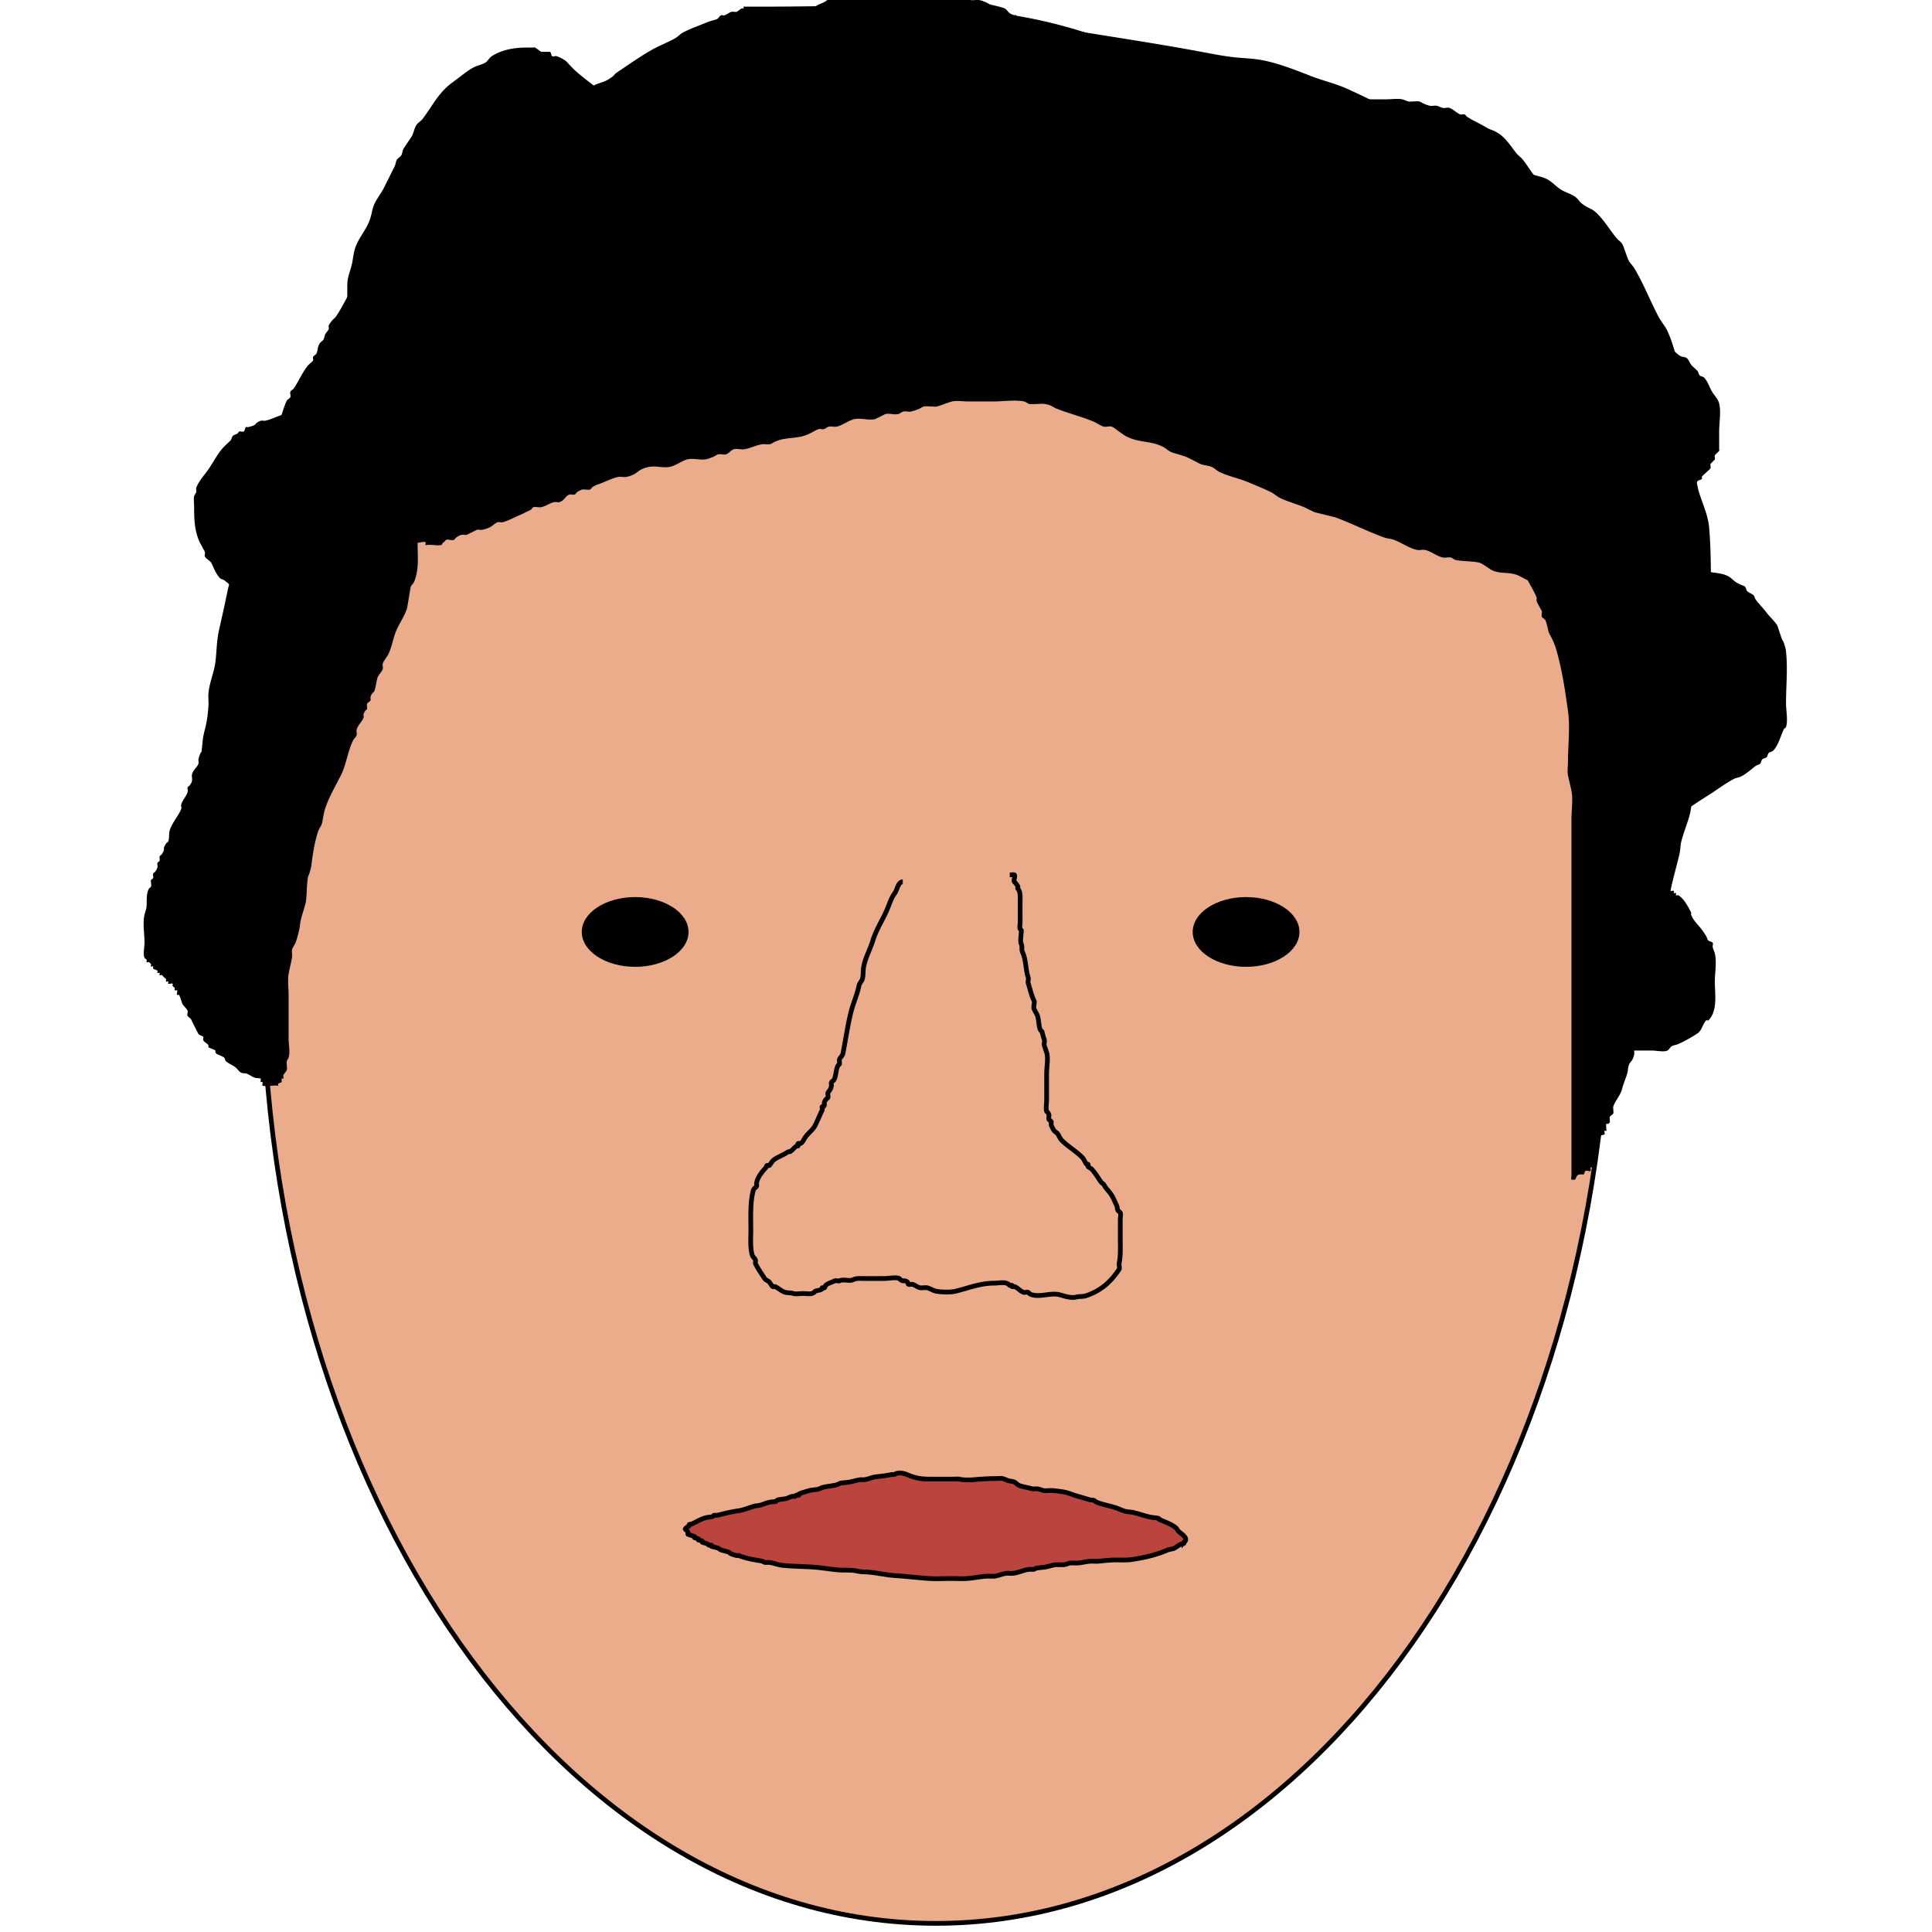 <svg width="2048" height="2048" xmlns="http://www.w3.org/2000/svg">
  <defs/>
  <g clip-path="url(#clip_1)">
    <path d="M278.35 1025.448c0-559.693 319.532-1013.41 713.696-1013.41 394.163 0 713.693 453.717 713.693 1013.41 0 559.68-319.53 1013.4-713.693 1013.4-394.164 0-713.697-453.72-713.697-1013.4z" fill="#EAAC8B" stroke="#000" stroke-width="5"/>
    <path d="M616.711 987.91c0-20.42 25.332-36.973 56.58-36.973 31.25 0 56.581 16.553 56.581 36.973 0 20.42-25.332 36.973-56.58 36.973-31.249 0-56.58-16.553-56.58-36.973zM1264.304 987.91c0-20.42 25.332-36.973 56.58-36.973 31.25 0 56.582 16.553 56.582 36.973 0 20.42-25.333 36.973-56.581 36.973-31.249 0-56.58-16.553-56.58-36.973z"/>
    <path d="M956.952 934.744c-5.001 0-5.802 8.566-8.54 12.225-3.965 5.297-5.716 11.97-8.541 18.338-4.798 10.818-11.112 20.296-14.64 31.786-2.795 9.1-8.197 18.72-9.76 28.118-.634 3.808-.28 8.451-1.22 12.225-.64 2.564-3.144 4.747-3.661 7.335-1.888 9.46-6.181 18.665-8.54 28.118-3.584 14.365-5.638 29.473-8.54 44.011-.464 2.326-3.01 4.157-3.66 6.113-.258.773 0 1.63 0 2.445s.257 1.672 0 2.445c-.182.547-.901.743-1.22 1.222a10.365 10.365 0 00-1.22 2.446c-1.104 3.317-1.284 7.525-2.44 11.002-.288.865-.675 1.716-1.22 2.445-.69.922-2.013 1.375-2.44 2.445-.454 1.135.2 2.462 0 3.668-.212 1.271-.646 2.515-1.22 3.667-.656 1.315-1.896 2.304-2.44 3.668-.303.757 0 1.63 0 2.445s.363 1.716 0 2.445c-.515 1.031-1.75 1.523-2.44 2.445-.547.73-.933 1.581-1.221 2.445-.706 2.122.986 2.68-1.22 4.89-.288.29-1.038-.364-1.22 0-.488.978.488 2.69 0 3.668-2.613 5.237-4.702 10.645-7.32 15.893-2.705 5.421-7.463 8.16-10.98 13.448-1.052 1.58-2.756 5.402-4.88 6.112-.772.258-1.866-.576-2.44 0-.576.577.363 1.716 0 2.445-.183.365-.857-.182-1.22 0-2.639 1.322-4.684 4.791-7.321 6.113-.364.182-.834-.129-1.22 0-.863.288-1.684.717-2.44 1.222-4.374 2.922-11.003 4.913-14.64 8.558-.91.911-3.024 4.571-3.66 4.89-.728.365-1.764-.452-2.441 0-.757.506-.577 1.801-1.22 2.445-3.7 3.707-8.53 9.728-9.76 15.893-.24 1.2.453 2.533 0 3.668-.428 1.07-1.75 1.523-2.44 2.445-.546.73-1 1.561-1.22 2.445-3.281 13.15-2.44 27.371-2.44 41.566 0 8.518-.795 17.596 1.22 25.673.887 3.557 2.791 3.502 3.66 6.112.257.774 0 1.63 0 2.445 0 .408-.182.858 0 1.223 2.835 5.682 6.184 10.518 9.76 15.893 1.298 1.951 3.386 2.17 4.88 3.667.65.652 2.593 4.178 3.66 4.89.677.453 1.685-.302 2.44 0 3.715 1.49 6.954 5.104 10.98 6.113 3.108.78 5.397.173 8.54 1.223 2.553.852 7.17 0 9.761 0 2.705 0 7.04.681 9.76 0 .883-.22 1.684-.717 2.44-1.223.48-.32.706-.965 1.22-1.222 1.78-.892 5.822-.943 7.32-2.445.288-.289-.363-1.04 0-1.223.728-.364 1.764.452 2.441 0 .757-.505.577-1.8 1.22-2.445 2.308-2.313 6.872-3.443 9.76-4.89 1.302-.652 3.58.652 4.88 0 4.223-2.116 10.555.824 14.64-1.223 3.58-1.793 7.889-1.222 12.202-1.222h20.74c4.01 0 12.498-1.685 15.86 0 .515.258.742.903 1.22 1.222.758.506 1.559 1.002 2.44 1.223.79.198 1.652-.198 2.44 0 .883.221 1.798.578 2.44 1.222.644.645.408 2.038 1.22 2.445 1.092.547 2.458-.2 3.66 0 3.196.534 5.533 3.065 8.542 3.668 1.196.24 2.44 0 3.66 0 1.22 0 2.464-.24 3.66 0 3.23.647 6.413 2.997 9.76 3.668 5.262 1.054 15.603 1.287 20.74 0 14.24-3.567 26.129-8.558 41.482-8.558 3.493 0 8.936-1.09 12.2 0 .863.288 1.684.717 2.44 1.222.479.32.706.965 1.22 1.223.365.182.814 0 1.22 0 .408 0 .933-.288 1.22 0 .288.288-.363 1.04 0 1.222.728.365 1.652-.197 2.44 0 .883.221 1.684.718 2.44 1.223 2.079 1.388 5.017 4.121 7.32 4.89 1.173.391 3.71-.587 4.88 0 .516.258.743.903 1.222 1.223.756.505 1.577.934 2.44 1.222 8.805 2.941 20.245-2.263 29.28 0 5.763 1.444 11.89 4.051 18.3 2.445 2.923-.732 6.989-.296 9.762-1.222 15.695-5.243 26.08-14.14 35.38-28.118.805-1.209-.285-4.682 0-6.113 1.825-9.14 1.22-18.693 1.22-28.118v-18.338c0-1.932.797-5.74 0-7.335-.205-.412-1.93-1.934-2.44-2.445-.708-.71-.707-3.863-1.22-4.89-1.963-3.935-3.375-8.13-6.1-12.226-2.454-3.689-5.452-6.037-7.32-9.78-.72-1.444-2.763-2.319-3.66-3.667-2.804-4.215-6.462-10.144-9.76-13.448-.594-.595-3.508-2.14-3.66-2.445-.364-.729.363-1.716 0-2.445-.182-.365-.857.182-1.22 0a2.795 2.795 0 01-1.22-1.223c-.754-1.51-2.546-4.995-3.661-6.112-6.706-6.72-15.22-11.584-21.96-18.338-1.037-1.039-1.686-2.408-2.44-3.668-.468-.78-.716-1.687-1.22-2.445-1.222-1.837-3.904-2.932-4.881-4.89-.585-1.173-2.036-3.676-2.44-4.89-.257-.773 0-1.63 0-2.445 0-.408.182-.858 0-1.223-.257-.515-.813-.815-1.22-1.222-.406-.408-.963-.707-1.22-1.223-.533-1.069.258-3.858 0-4.89-.22-.884-.715-1.687-1.22-2.445-.32-.48-1.038-.676-1.22-1.223-1.016-3.054 0-8.984 0-12.225v-28.118c0-6.287 1.947-16.153 0-22.005l-2.44-7.335c-.61-1.834.61-4.279 0-6.113-1.007-3.028-1.606-5.216-2.44-8.558-.14-.559-.901-.743-1.22-1.222-.504-.759-1-1.56-1.22-2.445-1.081-4.33-1.032-9.214-2.44-13.448-.74-2.22-2.911-5.082-3.66-7.335-.828-2.489 1.159-6.236 0-8.558-2.834-5.68-4.091-12.298-6.101-18.338-.61-1.834.61-4.279 0-6.113-2.983-8.967-2.147-18.974-6.1-26.895-1.227-2.46.076-5.96-1.22-8.557-1.524-3.056 0-10 0-13.448 0-.408.182-.858 0-1.223-.257-.515-.963-.707-1.22-1.222-.774-1.552 0-5.705 0-7.335V956.75c0-5.928.49-11.735-2.44-14.67-.287-.289 0-.816 0-1.223 0-.408.182-.858 0-1.223-.913-1.83-2.932-4.16-3.66-4.89-1.22-1.222 1.22-6.112 0-7.335-.475-.476-4.136 0-4.88 0" fill="none" stroke="#000" stroke-width="5"/>
    <path d="M259.768 1137.766c-5.66 0-5.805-2.11-9.238-5.55-2.835-2.83-8.173-4.47-11.086-7.39-.974-.97-.874-2.72-1.848-3.69-1.242-1.25-5.495-2.75-7.39-3.7a4.238 4.238 0 01-1.848-1.85c-.275-.55.436-1.41 0-1.84-1.822-1.83-6.044-2.35-7.39-3.7-.436-.43.275-1.3 0-1.85-1.109-2.21-4.435-3.32-5.543-5.54-.276-.55 0-1.23 0-1.85 0-.61.435-1.41 0-1.84-1.21-1.21-4.27-1.15-5.543-3.7-2.398-4.8-4.993-9.99-7.39-14.78-.39-.78-1.232-1.23-1.848-1.85-.616-.61-1.458-1.07-1.848-1.85-.739-1.47.74-4.06 0-5.54-1.378-2.75-4.134-4.57-5.543-7.39-1.101-2.2-2.03-7.57-3.695-9.24-.436-.43-1.412.44-1.848 0-.435-.43 0-1.23 0-1.85 0-1.23.39-2.52 0-3.69-.275-.83-1.231-1.23-1.847-1.85-.616-.61-1.458-1.07-1.848-1.85-.275-.55 0-1.23 0-1.84 0-.62.275-1.3 0-1.85-1.601-3.2-2.099-7.89-3.695-11.09-.39-.78-1.365-1.12-1.848-1.84-.764-1.15-1.412-2.39-1.848-3.7-.712-2.14.993-5.4 0-7.39-.389-.78-1.458-1.07-1.847-1.85-1.232-2.46 1.232-6.77 0-9.24-5.527-11.05-3.695-24.374-3.695-36.949 0-16.796 5.512-29.5 12.933-44.343.871-1.742 1.375-3.653 1.848-5.543.761-3.046.745-6.298 1.847-9.238.78-2.079 2.82-3.502 3.696-5.543 1-2.334 1.567-4.867 1.847-7.39.34-3.06-.668-6.233 0-9.239.598-2.688 2.904-4.752 3.695-7.39 1.077-3.588.94-7.45 1.848-11.086.945-3.779 2.75-7.307 3.695-11.086 3.02-12.076 2.751-24.853 5.543-36.952.876-3.796 2.82-7.29 3.695-11.086 1.692-7.328 2.578-22.854 3.696-29.562.933-5.6 2.762-11.028 3.695-16.629.917-5.5 1.5-11.062 1.848-16.629.269-4.302-.358-8.637 0-12.933.937-11.254 6.011-22.226 7.39-33.257 1.393-11.142 1.23-22.16 3.695-33.258 3.152-14.18 6.39-28.254 9.239-42.495.498-2.49 1.231-4.927 1.847-7.39.616-2.464 1.567-4.868 1.848-7.39.34-3.062-.34-6.179 0-9.239.933-8.399 6.022-15.807 7.39-24.02.002-.009-.001-11.076 0-11.085.946-5.677 4.73-10.935 5.543-16.629.349-2.439-.305-4.946 0-7.39.315-2.52.956-5.014 1.848-7.39.967-2.58 2.728-4.813 3.695-7.392 4.49-11.975 9.896-24.799 12.934-36.952.692-2.766 4.549-7.25 5.543-9.238 2.56-5.122 3.414-11.307 5.543-16.629 3.48-8.7 7.39-17.246 11.086-25.867.767-1.79 1.163-3.719 1.847-5.543 1.165-3.105 2.05-6.358 3.696-9.238.864-1.513 3.048-2.078 3.695-3.695.686-1.716-.686-3.828 0-5.543.647-1.618 2.729-2.246 3.695-3.695 5.142-7.714 8.956-16.738 14.78-24.02 1.633-2.04 4.2-3.302 5.544-5.543.634-1.056-.551-2.593 0-3.695.779-1.558 2.916-2.137 3.695-3.695 1.136-2.27 1.045-4.982 1.848-7.39.435-1.307 1.02-2.594 1.847-3.696 1.046-1.393 2.8-2.2 3.696-3.695 1.002-1.67.976-3.8 1.847-5.543.994-1.986 2.87-3.48 3.696-5.543.457-1.144-.458-2.552 0-3.695.824-2.062 2.308-3.809 3.695-5.543 1.088-1.36 2.683-2.278 3.695-3.695 4.988-6.983 8.704-14.769 12.934-22.172 1.1-1.928 2.308-3.809 3.695-5.543 1.088-1.36 2.916-2.137 3.695-3.695.55-1.102-.457-2.552 0-3.695 1.325-3.31 4.646-5.652 5.543-9.238.299-1.196-.242-2.488 0-3.696.382-1.91.846-3.873 1.848-5.543.896-1.493 3.048-2.078 3.695-3.695.686-1.715-.362-3.73 0-5.543 1.546-7.732 8.446-16.188 12.933-22.17.827-1.103 1.139-2.516 1.848-3.697 1.142-1.904 2.308-3.809 3.695-5.543 5.382-6.727 12.81-12 18.477-18.476 2.027-2.317 3.365-5.213 5.542-7.39 2.178-2.178 4.96-3.653 7.39-5.543 3.114-2.422 6.27-4.794 9.239-7.39 1.967-1.722 3.369-4.094 5.543-5.544 1.62-1.08 3.852-.88 5.543-1.847 6.074-3.47 14.62-8.859 20.324-12.934 2.126-1.519 3.417-4.024 5.543-5.543 2.24-1.6 5.187-2.042 7.39-3.695 2.787-2.09 4.64-5.252 7.39-7.39 2.836-2.205 6.16-3.696 9.239-5.543 3.079-1.848 6.085-3.824 9.238-5.543 12.252-6.683 24.483-14.089 36.953-20.324 5.425-2.713 11.07-4.959 16.628-7.39 4.298-1.88 8.816-3.298 12.934-5.544 2.703-1.474 4.828-3.834 7.39-5.543 9.996-6.663 21.706-11.544 31.41-18.476 2.126-1.518 3.503-3.91 5.543-5.543 4.678-3.742 11.475-4.298 16.629-7.39 1.904-1.143 3.809-2.308 5.543-3.695 1.36-1.089 2.245-2.73 3.695-3.696 12.02-8.014 24.17-16.715 36.952-24.019 8.333-4.761 17.68-8.255 25.867-12.933 2.674-1.528 4.699-4.048 7.39-5.543 7.837-4.353 17.58-7.534 25.868-11.086 1.79-.767 3.695-1.232 5.543-1.848 1.847-.615 3.873-.845 5.542-1.847 1.494-.897 2.138-2.916 3.696-3.696 1.1-.55 2.5.3 3.695 0 1.336-.333 2.464-1.231 3.695-1.847 1.232-.616 2.36-1.514 3.696-1.848 1.195-.299 2.463 0 3.695 0 .616 0 1.297.276 1.847 0 2.153-1.076 3.39-2.619 5.543-3.695.55-.275 1.413.435 1.848 0 .436-.436-.435-1.412 0-1.848h29.562c35.63 0 71.572-1.294 107.163 0 17.224.627 113.332 7.575 125.639 9.238 22.983 3.106 45.495 9.069 68.362 12.934 51.773 8.75 103.564 16.186 155.204 25.867 9.8 1.837 22.87 4.389 33.25 5.543 11.3 1.255 21.76 1.231 33.26 3.695 17.28 3.701 33.51 10.33 49.89 16.629 12.19 4.687 24.99 7.616 36.95 12.933 17.31 7.691 34.31 16.684 51.73 24.02 20.62 8.677 42.35 15.06 62.82 24.018 4.55 1.991 8.5 5.17 12.94 7.391 4.19 2.097 8.8 3.32 12.93 5.543 3.91 2.105 7.35 4.99 11.09 7.39 4.88 3.142 9.58 6.64 14.78 9.238 4.7 2.354 9.96 3.434 14.78 5.543 5.05 2.208 9.69 5.293 14.78 7.391 5.4 2.224 11.46 2.81 16.63 5.543 5.44 2.881 9.56 7.821 14.78 11.085 4.67 2.92 10.2 4.335 14.78 7.391 2.9 1.933 4.64 5.252 7.39 7.391 7.92 6.157 9.76 4.22 16.63 11.085 7.66 7.658 13.38 17.537 20.32 25.867 1.68 2.008 4.16 3.327 5.55 5.543 1.75 2.813 2.46 6.16 3.69 9.238 1.23 3.08 2.09 6.34 3.7 9.238 1.49 2.692 3.96 4.75 5.54 7.391 9.94 16.574 16.86 34.718 25.87 51.734 2.72 5.135 6.76 9.524 9.23 14.781 5.78 12.278 10.07 29.13 12.94 42.495 2.85 13.3 3.48 27.222 5.54 40.648 1.42 9.24 4.39 18.49 5.54 27.715 1.05 8.33-1.88 17.714 0 25.866 1.32 5.693 3.98 11 5.55 16.63 1.52 5.47 2.09 11.18 3.69 16.628 3.78 12.85 9.95 25.18 11.09 38.8 2.09 25.14 1.85 50.392 1.85 75.753 0 35.38.01 70.083-3.7 105.315-.65 6.156-.83 12.371-1.85 18.476-.83 5.01-3.02 9.747-3.69 14.781-.57 4.274.57 8.66 0 12.934-.67 5.034-2.7 9.801-3.7 14.781-.85 4.27-1.54 8.59-1.85 12.933-.3 4.3.61 8.666 0 12.934-.63 4.438-2.68 8.564-3.69 12.933-.84 3.65-1.23 7.39-1.85 11.086-.61 3.695-.94 7.451-1.85 11.086-2.49 9.963-6.76 19.683-9.23 29.562-1.06 4.225-.87 8.69-1.85 12.933-3.62 15.68-8.8 32.045-11.09 48.04-.35 2.437.27 4.941 0 7.39-.34 3.12-1.08 6.191-1.85 9.237-2.14 8.57-6.13 17.09-7.39 25.867-2.98 20.882-7.61 41.962-11.08 62.822l-3.7 11.08c-3.14 11-4.7 22.68-9.24 33.26-1.08 2.53-3.02 4.72-3.69 7.39-.6 2.39.35 4.95 0 7.39-.28 1.93-.98 3.8-1.85 5.54-.99 1.99-2.91 3.47-3.69 5.55-1.11 2.94-.99 6.22-1.85 9.24-1.62 5.65-4.15 11.06-5.54 16.62-1.69 6.75-7.17 12.26-9.24 18.48-.39 1.17 0 2.46 0 3.7 0 1.23.39 2.52 0 3.69-.28.83-1.23 1.23-1.85 1.85-.62.61-1.57 1.02-1.85 1.85-.39 1.17 0 2.46 0 3.69 0 .62.28 1.3 0 1.85a4.27 4.27 0 01-1.84 1.85c-.56.27-1.42-.44-1.85 0-.49.49 0 4.78 0 5.54 0 .62.43 1.41 0 1.85-.44.43-1.41-.44-1.85 0-.62.61.62 3.08 0 3.69-.62.62-4.93 1.23-5.54 1.85-.86.85.56 4.43 0 5.54-2.81 5.62-3.7 9.72-3.7 16.63 0 1.13.72 6.67 0 7.39-.92.93-2.77.93-3.69 1.85-.44.44.43 1.41 0 1.85-.44.43-1.42-.44-1.85 0-.62.61.62 3.08 0 3.69-.92.93-4.62-.92-5.54 0-.93.93-.93 2.77-1.85 3.7-.44.43-1.23 0-1.85 0h-1.85c-4.04 0-4.05 4.06-5.54 5.54-.44.44-1.23 0-1.85 0-.61 0-1.41.44-1.84 0-.49-.49 0-4.78 0-5.54v-18.48-77.6V936.37v-68.363c0-9.168 1.8-20.553 0-29.562-1.1-5.45-2.61-11.18-3.7-16.628-.88-4.378 0-10.217 0-14.78 0-17.252 2.44-36.51 0-53.583-3.21-22.49-6.34-44.534-12.93-66.514-.96-3.177-2.35-6.208-3.7-9.238-1.12-2.517-2.73-4.812-3.69-7.39-.81-2.149-2.21-10.452-3.7-12.935-.9-1.493-3.05-2.077-3.69-3.695-.69-1.715.36-3.73 0-5.543-.27-1.35-1.24-2.463-1.85-3.695-1.23-2.464-2.83-4.778-3.7-7.39-.39-1.169.46-2.552 0-3.696-4.07-10.17-10.97-19.099-14.78-29.562-3.37-9.276-5.22-18.682-9.24-27.714-1.12-2.517-2.46-4.927-3.69-7.39-1.23-2.464-2.94-4.743-3.7-7.39-.5-1.778.51-3.768 0-5.544-2.16-7.559-4.2-6.565-7.39-12.934-1.86-3.727-1.27-6.008-3.69-9.238-1.05-1.393-2.92-2.137-3.7-3.695-.55-1.102.3-2.5 0-3.695-1.49-5.97-6.11-15.12-9.24-20.324-3.33-5.56-8.21-10.877-11.08-16.629-1.33-2.66-2.19-6.217-3.7-9.238-.39-.779-1.36-1.123-1.85-1.848-.76-1.146-1.41-2.389-1.84-3.695-1.27-3.814-1.13-7.232-3.7-11.086-5-7.5-9.67-14.508-14.78-22.17-4.72-7.086-14.51-10.814-20.32-16.63-3.98-3.975-5.95-9.51-11.09-12.933-7.21-4.809-13.15-11.845-20.32-16.629-2.29-1.528-5.1-2.168-7.39-3.695-5.71-3.805-10.53-9.446-16.63-12.934-1.69-.966-3.87-.846-5.54-1.848-1.5-.896-2.31-2.65-3.7-3.695-8-6.002-17.62-11.132-25.87-16.628-5.2-3.466-14.15-8.62-20.32-11.086-1.81-.724-3.92-.768-5.54-1.848-.52-.342.43-1.412 0-1.848-.44-.435-1.27.195-1.85 0-3.79-1.264-5.36-4.572-9.24-5.542-1.19-.299-2.53.39-3.69 0-.83-.276-1.13-1.365-1.85-1.848-1.15-.764-2.36-1.514-3.7-1.848-1.19-.298-2.55.458-3.69 0-1.87-.745-6.55-5.005-9.24-5.543-1.81-.362-3.83.687-5.54 0-1.62-.646-2.21-2.798-3.7-3.695-3.66-2.197-9.2-3.675-12.93-5.543-2.62-1.308-6.56-.955-9.24-1.847-.83-.276-1.12-1.365-1.85-1.848-1.14-.764-2.39-1.412-3.69-1.848-2.41-.803-5.06-.847-7.39-1.847-2.05-.875-3.51-2.82-5.55-3.696-13.61-5.835-28.87-8.944-42.49-14.78-4.57-1.956-8.37-5.435-12.94-7.39-4.12-1.767-8.74-2.087-12.93-3.696-3.86-1.483-7.31-3.865-11.09-5.543-1.78-.79-3.65-1.376-5.54-1.848-3.04-.762-6.35-.61-9.24-1.848-1.6-.686-2.13-2.916-3.69-3.695-1.1-.55-2.5.3-3.7 0-4.56-1.14-12.95-4.634-16.63-7.39-1.39-1.045-2.07-3.049-3.69-3.696-1.72-.686-3.73.363-5.54 0-12.9-2.579-25.752-7.062-38.804-9.238-1.921-.32-3.735-1.124-5.543-1.847-1.28-.512-2.345-1.578-3.695-1.848-5.385-1.077-11.201-.943-16.63-1.848l-11.085-3.695c-6.668-1.334-13.594-2.574-20.324-3.695-5.807-.968-12.563 0-18.476 0h-40.648c-17.831 0-37.76-2.524-55.43 0-7.015 1.002-13.307 4.541-20.323 5.543-1.83.261-3.695 0-5.543 0-1.232 0-2.526-.39-3.695 0-.926.308-7.06 3.364-7.391 3.695-.435.436.436 1.412 0 1.848-.973.973-2.388 1.412-3.695 1.847-.584.195-1.335-.34-1.848 0-1.45.967-2.137 2.916-3.695 3.696-1.101.55-2.526-.39-3.695 0-.826.275-1.232 1.231-1.848 1.847-.616.616-1.068 1.458-1.847 1.848-1.742.871-3.633 1.466-5.543 1.847-1.208.242-2.5-.298-3.695 0-4.622 1.156-7.996 4.72-12.934 5.543-1.822.304-3.71-.229-5.543 0-3.116.39-6.191 1.086-9.238 1.848a36.52 36.52 0 00-5.543 1.848c-2.531 1.085-4.833 2.672-7.39 3.695a102.604 102.604 0 01-11.086 3.695c-3.03.826-6.26.855-9.238 1.848-7.154 2.384-9.526 6.081-16.63 9.238-2.32 1.031-5.055.847-7.39 1.848-2.04.874-3.436 2.993-5.542 3.695-1.753.584-3.721-.304-5.543 0-1.921.32-3.735 1.124-5.543 1.848-8.351 3.34-15.43 8.222-24.02 11.085-10.737 3.58-22.22 5.183-33.257 7.391-23.964 4.793-47.872 9.212-72.057 12.933-10.776 1.658-20.778 5.264-31.41 7.391-3.674.735-7.355 1.508-11.086 1.847-3.067.28-6.208-.55-9.238 0-11.668 2.122-23.398 6.897-35.105 9.238-7.31 1.462-14.845.627-22.172 1.848-5.253.876-4.93 1.972-9.238 3.695-4.597 1.84-10.57 2.011-14.781 3.696-2.062.824-3.615 2.593-5.543 3.695a72.54 72.54 0 01-7.39 3.695c-4.566 1.957-6.52 3.586-11.086 5.543-2.334 1-5.213.541-7.391 1.848-1.18.708-.873 2.721-1.847 3.695-2.666 2.666-6.718 4.03-9.238 7.39-1.333 1.777-2.125 3.973-3.696 5.543-.973.974-2.55 1.084-3.695 1.848-.725.483-1.325 1.151-1.848 1.848-2.862 3.816-5.94 9.634-9.238 12.933-1.57 1.57-4.097 2.01-5.543 3.695-2.337 2.727-3.936 6.027-5.542 9.24-1.484 2.965-1.706 6.583-3.696 9.237-1.847 2.463-5.213 3.365-7.39 5.543-6.975 6.974-13.99 18.74-18.477 27.714-8.38 16.761-7.39 35.4-7.39 53.581v68.363c0 13.317 1.69 28.08-3.695 40.648-.875 2.041-2.993 3.436-3.696 5.543l-3.695 22.171c-2.881 9.604-9.715 18.06-12.933 27.715-2.426 7.277-3.931 15.251-7.391 22.171-.622 1.244-5.082 6.934-5.543 9.238-.362 1.812.448 3.751 0 5.543-.656 2.624-4.544 6.244-5.543 9.238-1.408 4.225-1.738 10.868-3.695 14.782-.39.78-1.364 1.122-1.848 1.847-.763 1.146-1.513 2.36-1.847 3.695-.3 1.195.389 2.527 0 3.696-.276.826-1.232 1.231-1.848 1.847-.616.616-1.572 1.022-1.847 1.848-.39 1.168 0 2.463 0 3.695 0 .616.275 1.297 0 1.848-.39.78-1.365 1.123-1.848 1.847-.764 1.146-1.514 2.36-1.848 3.696-.298 1.195.458 2.551 0 3.695-1.701 4.253-6.441 8.19-7.39 12.933-.363 1.812.584 3.79 0 5.543-.702 2.107-2.702 3.557-3.696 5.543-5.757 11.514-7.166 25.418-12.933 36.953-5.79 11.58-12.475 22.644-16.63 35.105-.802 2.41-1.295 4.911-1.846 7.39-.682 3.066-.855 6.26-1.848 9.238-.871 2.613-2.824 4.778-3.695 7.391-3.975 11.923-5.856 24.675-7.391 36.953-.315 2.52-1.15 4.95-1.847 7.39-.535 1.873-1.572 3.615-1.848 5.543-1.133 7.93-.962 16.05-1.848 24.02-.28 2.523-1.18 4.94-1.847 7.39-1.18 4.325-2.687 8.564-3.695 12.933-.843 3.65-1.006 7.436-1.848 11.086-1.008 4.37-2.163 8.72-3.695 12.933-.942 2.59-3.028 4.72-3.696 7.387-.597 2.39.306 4.95 0 7.39-.786 6.3-2.668 12.32-3.695 18.48-1.157 6.94 0 15.09 0 22.17v46.19c0 5.74 1.8 14.93 0 20.33-.435 1.3-1.577 2.34-1.847 3.69-.363 1.81 0 3.7 0 5.55 0 1.23.389 2.52 0 3.69-.638 1.91-2.78 3.71-3.696 5.54-.275.55 0 1.24 0 1.85 0 .62.436 1.41 0 1.85-.435.43-1.412-.44-1.847 0-.018.02.017 3.68 0 3.69-.924.93-2.772.93-3.696 1.85-.435.44.436 1.41 0 1.85-.435.43-1.231 0-1.847 0h-1.848c-2.052 0-11.627 1.31-12.933 0-.436-.44 0-1.23 0-1.85 0-.61.435-1.41 0-1.85-.436-.43-1.412.44-1.848 0-.435-.43 0-1.23 0-1.84 0-.62.08-1.24 0-1.85-.014-.11-5.562-.64-6.16-.83-4.087-1.33-7.219-4.73-10.99-4.73"/>
    <path d="M1717.2 1113.643h34.3c4.15 0 12.39 1.8 16 0 1.93-.97 2.73-3.47 4.58-4.58 2.06-1.24 4.64-1.33 6.86-2.28 6.44-2.76 14.61-7.46 20.58-11.43 4.61-3.08 5.42-10 9.14-13.72.54-.54 1.75.54 2.29 0 10.1-10.11 6.86-27.57 6.86-41.16 0-9.04 2.17-21.05 0-29.73-.59-2.33-1.82-4.49-2.29-6.86-.3-1.49.85-3.3 0-4.57-.94-1.42-3.37-1.08-4.57-2.29-1.21-1.2-1.41-3.11-2.29-4.57-1.41-2.355-2.92-4.66-4.57-6.858-2.96-3.94-6.42-7.337-9.15-11.433-.94-1.418-1.74-2.956-2.28-4.573-.24-.723.34-1.605 0-2.287-2.61-5.221-7.92-15.392-13.72-18.292-.68-.341-1.75.539-2.29 0-.54-.54.54-1.748 0-2.287-.54-.54-1.75.539-2.29 0-.53-.54.69-1.945 0-2.286-1.36-.682-3.12.482-4.57 0-1.02-.341-1.39-1.69-2.29-2.287-1.41-.945-2.95-1.747-4.57-2.286h-4.57c-.54-.54.54-1.748 0-2.287-.54-.54-1.75.539-2.29 0-.54-.54 0-1.524 0-2.286 0-1.525.37-3.094 0-4.573-.41-1.654-1.95-2.902-2.28-4.573-1.77-8.822-1.2-23.89 2.28-32.012 1.08-2.526 3.05-4.573 4.58-6.86 1.52-2.286 3.2-4.473 4.57-6.86 1.69-2.96 2.39-6.527 4.57-9.145 1.76-2.111 4.71-2.857 6.86-4.573 11.53-9.225 24.03-17.162 36.59-25.152 7.62-4.851 16.76-11.814 25.15-16.006 2.15-1.078 4.7-1.21 6.86-2.287 6.28-3.141 10.6-7.38 16-11.432 1.37-1.023 3.37-1.082 4.58-2.287 1.2-1.205 1.08-3.368 2.28-4.573 1.21-1.205 3.37-1.081 4.58-2.286 1.2-1.206 1.08-3.368 2.28-4.574 1.21-1.205 3.37-1.081 4.58-2.286 5.86-5.867 7.85-15.712 11.43-22.866.48-.964 1.94-1.264 2.28-2.286 2.22-6.653 0-17.954 0-25.152 0-17.956 1.98-37.093 0-54.877-.34-3.123-1.29-6.165-2.28-9.146-.54-1.617-1.66-2.991-2.29-4.573l-4.57-13.72c-2.9-4.826-8.04-9.191-11.43-13.72-3.54-4.712-7.87-8.965-11.44-13.718-1.02-1.363-1.08-3.368-2.28-4.573-1.95-1.943-4.92-2.63-6.86-4.573-1.21-1.205-1.08-3.368-2.29-4.573-1.21-1.205-3.05-1.524-4.57-2.287-1.53-.762-3.16-1.341-4.58-2.286-3.53-2.355-5.53-5.052-9.14-6.86-6.2-3.096-13.92-3.241-20.58-4.573-1.67-.334-2.92-1.873-4.57-2.286-1.48-.37-3.08.299-4.58 0-9.38-1.876-17.61-7.661-25.15-11.433-.68-.341-1.6.34-2.29 0-.96-.482-1.52-1.524-2.28-2.287-.76-.762-1.32-1.804-2.29-2.286-.68-.341-1.75.539-2.29 0-.53-.54 0-1.524 0-2.287 0-1.524.49-3.127 0-4.573-.34-1.022-1.8-1.322-2.28-2.286-1.1-2.192 0-6.612 0-9.146 0-3.802-1.23-10.023 0-13.72 1.48-4.433 4.4-7.752 6.86-11.432.94-1.418 1.08-3.368 2.28-4.573 1.21-1.206 3.37-1.082 4.58-2.287 3.52-3.52 5.62-10.2 9.14-13.72 1.21-1.204 3.63-.868 4.58-2.286.84-1.268-.85-3.304 0-4.573.94-1.418 3.36-1.081 4.57-2.286 1.2-1.205 1.08-3.368 2.29-4.573 1.2-1.206 3.36-1.082 4.57-2.287.54-.54-.42-1.652 0-2.287 1.2-1.793 3.05-3.048 4.57-4.573 1.53-1.524 3.38-2.78 4.58-4.573.42-.634 0-1.524 0-2.286s-.35-1.605 0-2.287l4.57-4.573c.48-1.446-.48-3.127 0-4.573 0-.001 4.57-4.571 4.57-4.573.34-.682 0-1.524 0-2.286v-2.287-16.006c0-9.075 2.17-21.037 0-29.725-1.1-4.41-4.49-7.886-6.86-11.433-3.21-4.818-5.04-11.896-9.14-16.005-1.21-1.205-3.37-1.082-4.58-2.287-1.2-1.205-1.34-3.155-2.28-4.573-.6-.897-1.53-1.524-2.29-2.286-1.52-1.525-3.23-2.89-4.57-4.574-1.72-2.145-2.43-5.142-4.58-6.86-1.88-1.505-4.79-1.046-6.86-2.286-5.76-3.46-10.35-9.95-16-13.72-8.86-5.903-19.08-4.572-29.73-4.572-4.04 0-9.84-.97-13.72 0-8.76 2.19-19.03 5.994-27.43 9.146-3.2 1.197-5.84 3.747-9.15 4.573-2.96.74-6.25-.964-9.15 0-2.04.682-2.72 3.464-4.57 4.573-2.07 1.24-4.48 1.89-6.86 2.287-2.26.376-4.81-1.023-6.86 0-.28.139-3.8 9.915-6.86 6.859-.54-.538 0-1.524 0-2.286v-2.286-22.866-84.602c0-7.235 1.02-15.71 0-22.865-.44-3.111-1.84-6.035-2.29-9.146-.32-2.264.73-4.691 0-6.86-1.15-3.464-6.05-7.387-6.86-11.433-.44-2.242.38-4.604 0-6.86-.39-2.377-1.04-4.792-2.28-6.86-1.11-1.847-3.77-2.57-4.57-4.572-.85-2.123 1.02-4.814 0-6.86-.77-1.524-3.56-.923-4.58-2.286-1.44-1.928-1.39-4.622-2.28-6.86-.64-1.582-1.27-3.21-2.29-4.573-3.8-5.072-7.52-11.12-11.43-16.006-2.02-2.525-4.84-4.334-6.86-6.86-5.33-6.655-10.82-15.597-18.3-20.578-6.87-4.58-7.99-3.427-13.71-6.86-6.58-3.944-14.23-7.198-20.58-11.432-.9-.598-1.27-1.946-2.29-2.287-1.45-.482-3.13.482-4.57 0-3.71-1.236-7.41-5.518-11.44-6.86-2.16-.723-4.6.376-6.86 0-2.37-.396-4.48-1.89-6.86-2.286-2.25-.376-4.6.376-6.85 0-2.38-.396-4.63-1.391-6.86-2.287-1.59-.633-2.91-1.952-4.58-2.286-2.24-.45-4.57 0-6.86 0-1.52 0-3.08.299-4.57 0-2.36-.473-4.5-1.814-6.86-2.287-4.96-.991-10.93 0-16.01 0h-70.88c-4.94 0-11.24-1.191-16 0-6.92 1.729-13.38 5.418-20.58 6.86-1.5.299-3.05 0-4.58 0-2.28 0-4.59-.323-6.86 0-3.11.444-6.03 1.842-9.14 2.286-11.6 1.657-24.89 0-36.59 0h-96.03c-1.77 0-7.13-.672-9.15 0-1.61.539-2.92 1.874-4.57 2.287-1.48.37-3.13-.482-4.57 0-1.03.34-1.24 2.025-2.29 2.287-5.65 1.41-12.5 1.128-18.29 2.286-2.37.473-4.5 1.814-6.86 2.287-1.5.299-3.13-.482-4.57 0-2.24.743-3.57 3.934-6.86 2.286-5.282-2.638-7.738-10.02-11.437-13.72-1.943-1.942-5.143-2.426-6.86-4.572-1.505-1.882-1.09-4.767-2.286-6.86-1.891-3.31-4.42-6.218-6.86-9.146-1.38-1.656-3.772-2.572-4.573-4.573-.849-2.123.555-4.642 0-6.86-.261-1.046-1.805-1.322-2.287-2.286-1.077-2.156-1.701-4.522-2.286-6.86-.185-.74.341-1.605 0-2.287-.482-.964-1.689-1.39-2.286-2.286-.946-1.418-1.748-2.956-2.287-4.573-.643-1.929.903-5.054 0-6.86-.482-.964-1.805-1.322-2.287-2.286-.34-.682.539-1.748 0-2.287-.539-.539-1.945.682-2.286 0-.682-1.363.845-3.305 0-4.573-.945-1.418-3.368-1.081-4.573-2.286-.539-.54.341-1.605 0-2.287-1.229-2.458-2.925-4.661-4.573-6.86-1.327-1.769-4.896-5.877-6.86-6.86-.682-.34-1.747.54-2.286 0-1.206-1.204-1.082-3.367-2.287-4.572-1.205-1.205-2.956-1.748-4.573-2.287-.723-.241-1.748.539-2.287 0-1.205-1.205-1.081-3.368-2.286-4.573-.539-.539-1.564.241-2.287 0-1.617-.539-3.209-1.264-4.573-2.286-1.724-1.294-2.724-3.464-4.573-4.574-2.753-1.651-13.762-3.825-16.006-4.573-1.617-.539-2.99-1.653-4.573-2.286-2.238-.895-4.473-1.946-6.859-2.287-3.018-.43-6.128.431-9.147 0-7.68-1.097-15.205-5.583-22.865-6.86-6.369-1.06-14.112 0-20.579 0h-43.444c-18.585 0-39.492-2.13-57.164 2.287-3.423.856-8.971 5.63-11.432 6.86-2.76 1.38-6.204 2.366-9.146 4.573-1.725 1.293-3.049 3.049-4.574 4.573-.762.762-1.322 1.805-2.286 2.287-2.156 1.077-4.931.84-6.86 2.286-1.363 1.023-1.081 3.368-2.286 4.573-.02.02-9.127 4.554-9.146 4.573-5.934 5.934-10.608 14.102-16.006 20.579-6.477 7.772-14.489 14.745-20.579 22.865-4.859 6.479-7.327 13.736-11.433 20.58-4.48 7.467-9.83 15.087-13.719 22.865-3.606 7.212-5.54 15.653-9.146 22.865-2.047 4.095-4.813 7.339-6.86 11.433-.762 1.524-1.747 2.956-2.286 4.573-.241.723.423 1.652 0 2.287-1.196 1.793-3.049 3.048-4.573 4.573-.762.762-1.323 1.804-2.287 2.286-.682.34-1.747-.54-2.286 0-.371.37-2.01 6.72-2.287 6.86-1.363.682-3.127-.482-4.573 0l-4.573 4.573c-1.592.796-13.624.038-13.719 0-2.002-.801-2.725-3.464-4.573-4.573-2.067-1.24-4.816-1.01-6.86-2.287-4.139-2.586-7.76-5.932-11.433-9.146-2.433-2.13-4.404-4.755-6.859-6.86-7.086-6.073-13.808-9.234-20.579-16.005-2.695-2.695-4.165-6.452-6.86-9.146-2.695-2.695-6.298-4.328-9.146-6.86-4.028-3.58-7.445-7.807-11.433-11.433-11.639-10.581-24.763-19.381-36.584-29.725-2.434-2.13-4.573-4.573-6.86-6.86-1.524-1.524-2.779-3.377-4.573-4.573-2.836-1.89-5.912-3.495-9.146-4.573-1.446-.482-3.305.846-4.573 0-1.418-.945-.869-3.627-2.287-4.573h-9.146c-1.394-.465-5.465-4.108-6.859-4.573-.724-.241-1.525 0-2.287 0h-4.573c-13.671 0-26.723 1.553-38.871 9.146-2.742 1.714-4.118 5.146-6.86 6.86-3.481 2.175-7.762 2.737-11.433 4.573-8.08 4.04-15.516 10.756-22.865 16.006-15.181 10.843-21.149 24.388-32.011 38.87-1.941 2.588-5.146 4.119-6.86 6.86-2.175 3.48-2.738 7.762-4.573 11.433-.006.01-9.141 13.709-9.146 13.72-1.078 2.155-1.047 4.793-2.287 6.859-1.109 1.849-3.464 2.725-4.573 4.573-1.24 2.067-1.209 4.704-2.287 6.86l-11.432 22.865c-3.46 6.919-8.932 13.078-11.433 20.579-.994 2.982-1.423 6.125-2.286 9.146-.663 2.318-1.338 4.645-2.287 6.86-3.806 8.879-10.137 16.196-13.719 25.152-2.731 6.826-2.871 13.77-4.573 20.579-1.705 6.817-4.573 13.186-4.573 20.579v29.725c0 1.524-.37 3.094 0 4.573.413 1.653 1.524 3.048 2.286 4.573.762 1.524 1.748 2.956 2.287 4.573.241.723 0 1.524 0 2.286s-.185 1.547 0 2.287c.584 2.338 1.208 4.704 2.286 6.859 2.161 4.322 4.937 8.913 6.86 13.72 2.809 7.024 2.186 13.416 4.573 20.579 3.017 9.052 2.286 17.99 2.286 27.438 0 1.933 1.19 7.956 0 9.146-.538.539-1.747-.54-2.286 0-1.205 1.205-.869 3.628-2.287 4.573-1.268.846-3.078-.3-4.573 0-2.363.473-4.793 1.047-6.859 2.287-1.849 1.109-2.572 3.772-4.573 4.573-3.54 1.416-14.452 0-18.293 0h-34.298c-4.207 0-9.604-.823-13.719 0-7.036 1.407-13.543 5.452-20.579 6.86-1.495.299-3.094-.37-4.573 0-1.653.413-3.155 1.34-4.573 2.286-.897.598-1.322 1.805-2.286 2.287-2.156 1.078-4.522 1.702-6.86 2.286-.74.185-1.748-.54-2.287 0-1.205 1.205-.868 3.628-2.286 4.573-1.269.846-3.127-.482-4.573 0-1.023.34-1.39 1.689-2.287 2.287-1.418.945-3.368 1.08-4.573 2.286-1.205 1.205-1.341 3.155-2.286 4.573-.598.897-1.525 1.525-2.287 2.287-2.287 2.286-4.79 4.375-6.86 6.86-5.577 6.692-8.95 13.426-13.719 20.578-4.367 6.55-10.68 12.982-13.719 20.579-.566 1.416.37 3.094 0 4.573-.413 1.654-1.873 2.92-2.287 4.573-.67 2.68 0 8.666 0 11.433 0 12.09.239 22.739 4.573 34.298 1.197 3.192 3.05 6.098 4.573 9.146.763 1.525 1.874 2.92 2.287 4.573.37 1.479-.682 3.21 0 4.573 1.372 2.744 5.488 4.116 6.86 6.86 2.479 4.958 4.857 11.717 9.146 16.006 1.205 1.205 3.21 1.264 4.573 2.286 8.055 6.042 14.969 14.262 22.865 20.579 2.146 1.717 4.503 3.159 6.86 4.573 1.461.877 3.21 1.264 4.573 2.287 6.886 5.164 13.43 11.24 20.579 16.006.634.422 1.605-.341 2.286 0 .965.482 1.525 1.524 2.287 2.286s1.322 1.805 2.286 2.287c2.358 1.179 5.246 1.345 6.86 4.573.341.68 0 1.524 0 2.286s-.341 1.605 0 2.287c.482.964 1.805 1.322 2.287 2.286.34.682 0 1.525 0 2.287v2.286c0 3.869 1.213 10.08 0 13.72-.539 1.616-1.264 3.209-2.287 4.573-1.293 1.724-3.28 2.848-4.573 4.573-3.861 5.147-5.437 12.408-11.433 16.005-2.066 1.24-4.767 1.09-6.859 2.287-3.309 1.89-6.253 4.38-9.146 6.86-2.456 2.104-4.335 4.839-6.86 6.859-1.331 1.065-3.155 1.34-4.573 2.287-3.171 2.114-5.837 4.969-9.146 6.86-2.093 1.195-4.932.84-6.86 2.286-1.363 1.023-.923 3.55-2.286 4.573-1.929 1.446-4.855.95-6.86 2.287-.634.422.539 1.747 0 2.286-.539.539-1.605-.341-2.287 0a5.242 5.242 0 00-2.286 2.287c-.34.68.539 1.747 0 2.286-.54.539-1.605-.341-2.287 0a5.242 5.242 0 00-2.286 2.287l-6.86 13.719c-2.432 4.864-3.33 11.032-4.573 16.006-.413 1.653-1.341 3.155-2.287 4.573-.598.897-1.804 1.322-2.286 2.286-1.078 2.156-1.814 4.497-2.287 6.86-.299 1.495.482 3.127 0 4.573-1.219 3.658-5.99 7.083-6.86 11.433-.448 2.242.45 4.617 0 6.859-.334 1.672-1.34 3.155-2.286 4.574-.598.896-1.945 1.264-2.286 2.286-.482 1.446.37 3.094 0 4.573-1.21 4.842-5.65 8.877-6.86 13.719-.37 1.479.566 3.158 0 4.573-2.816 7.039-8.537 13.339-11.433 20.579-2.493 6.234-.494 8.34-2.286 13.72-.341 1.022-1.689 1.389-2.287 2.286-.945 1.418-1.747 2.956-2.286 4.573-.241.723.24 1.564 0 2.287-.54 1.616-1.341 3.155-2.287 4.573-.598.897-1.946 1.264-2.286 2.286-.482 1.446.482 3.127 0 4.573-.341 1.023-1.946 1.264-2.287 2.287-.482 1.446.37 3.094 0 4.573-.413 1.653-1.341 3.155-2.286 4.573-.598.897-1.946 1.264-2.287 2.287-.482 1.446.482 3.127 0 4.573-.34 1.022-1.804 1.322-2.286 2.286-.341.682 0 1.525 0 2.287 0 1.524.482 3.127 0 4.573-.341 1.022-1.805 1.322-2.287 2.286-2.447 4.895-2.287 10.463-2.287 16.006 0 4.897-1.146 6.872-2.286 11.433-2.155 8.62 0 20.615 0 29.724 0 3.92-1.728 12.55 0 16.01.482.96 1.804 1.32 2.286 2.28.341.68-.539 1.75 0 2.29.54.54 1.605-.34 2.287 0a5.207 5.207 0 012.287 2.29c.34.68-.54 1.74 0 2.28.538.54 1.747-.54 2.286 0 .539.54-.539 1.75 0 2.29 1.205 1.2 3.368 1.08 4.573 2.29.54.53-.539 1.74 0 2.28.54.54 1.748-.54 2.287 0 .539.54-.54 1.75 0 2.29.539.54 1.604-.34 2.286 0 .964.48 1.525 1.52 2.287 2.29.762.76 1.804 1.32 2.286 2.28.341.68-.539 1.75 0 2.29.54.54 1.748-.54 2.287 0 .539.54-.682 1.94 0 2.29 1.363.68 3.21-.69 4.573 0 .682.34-.34 1.6 0 2.28.482.97 1.805 1.32 2.286 2.29.341.68-.681 1.94 0 2.28 1.364.69 3.127-.48 4.573 0 .002.01 4.572 4.58 4.574 4.58 3.386 1.69 12.487 0 16.005 0 3.105 0 11.058 1.33 13.72 0 .964-.48 1.322-1.81 2.286-2.29h4.573c.54-.54-.539-1.75 0-2.29.54-.53 1.748.54 2.287 0 .539-.53 0-1.52 0-2.28 0-.76-.54-1.75 0-2.29.539-.54 1.747.54 2.286 0 .54-.54-.539-1.75 0-2.28.54-.54 1.748.53 2.287 0 .539-.54 0-1.53 0-2.29s-.341-1.61 0-2.29c.482-.96 1.804-1.32 2.286-2.28.341-.69-.539-1.75 0-2.29.54-.54 1.748.54 2.287 0 1.205-1.21 1.341-3.16 2.287-4.57.598-.9 1.804-1.33 2.286-2.29 2.786-5.57 4.418-13.56 9.146-18.29.539-.54 1.946.68 2.287 0 .682-1.37-.846-3.31 0-4.58.945-1.41 3.155-1.34 4.573-2.28.897-.6 1.524-1.53 2.286-2.29 1.525-1.52 3.378-2.78 4.574-4.57.422-.64-.241-1.57 0-2.29.538-1.615 1.081-3.367 2.286-4.572.539-.54 1.748.539 2.287 0 .538-.54-.241-1.563 0-2.286.538-1.617 1.341-3.155 2.286-4.573 2.259-3.39 2.065-5.385 4.573-9.147.598-.896 1.946-1.264 2.287-2.286.482-1.446-.482-3.127 0-4.573.341-1.023 1.524-1.525 2.286-2.287s1.946-1.264 2.287-2.286c.482-1.446-.299-3.08 0-4.573.472-2.364 1.208-4.704 2.286-6.86.482-.964 1.525-1.524 2.287-2.287.762-.762 1.946-1.264 2.286-2.286.483-1.446 0-3.05 0-4.573 0-.762-.34-1.605 0-2.287.482-.964 1.689-1.39 2.287-2.286.945-1.418 1.748-2.956 2.286-4.573 1.151-3.451.613-8.085 2.287-11.433.482-.964 2.025-1.241 2.286-2.286.897-3.587-.896-7.846 0-11.433 1.211-4.842 5.65-8.877 6.86-13.72.897-3.586-.896-7.845 0-11.432.413-1.654 1.654-2.991 2.287-4.573.895-2.238 1.813-4.496 2.286-6.86 1.163-5.814-1.436-12.548 0-18.292 3.114-12.457 9.28-25.957 11.433-38.871.376-2.256-.449-4.618 0-6.86.334-1.671 1.524-3.05 2.286-4.573.763-1.524 1.953-2.902 2.287-4.573.448-2.242-.376-4.604 0-6.86.396-2.377 1.047-4.793 2.287-6.86 1.109-1.848 3.608-2.644 4.573-4.572.681-1.364-.483-3.127 0-4.574.34-1.022 1.886-1.285 2.286-2.286 1.167-2.918 1.293-6.165 2.287-9.146 1.594-4.783 4.985-9.035 6.859-13.72 3.094-7.733 4.908-15.06 6.86-22.865 1.199-4.795 5.891-8.88 6.86-13.72.448-2.241-.449-4.617 0-6.86.926-4.631 3.423-9.118 4.573-13.718v-9.146c.413-1.653 1.873-2.92 2.286-4.573.37-1.48 0-3.05 0-4.573 0-1.525-.369-3.094 0-4.573 1.888-7.55 4.962-15.276 6.86-22.866 2.69-10.76-2.69-23.538 0-34.298 1.176-4.707 3.396-9.012 4.573-13.72.37-1.478 0-3.048 0-4.572s-.482-3.127 0-4.573c.341-1.023 1.804-1.322 2.286-2.287 1.229-2.457-.881-6.5 0-9.146 1.388-4.163 3.186-7.27 4.573-11.432.915-2.744-.914-6.403 0-9.147.341-1.022 1.805-1.322 2.287-2.286.675-1.35 0-5.323 0-6.86 0-7.06-2.203-18.545 0-25.152.341-1.022 1.804-1.322 2.287-2.286 2.439-4.878-2.439-13.415 0-18.293.482-.964 1.804-1.322 2.286-2.286.903-1.806-.643-4.931 0-6.86 1.29-3.87 3.586-7.483 4.573-11.432 1.482-5.93-2.676-15.226 0-20.58.482-.963 1.946-1.263 2.287-2.286.482-1.446-.482-3.127 0-4.573.34-1.022 1.945-1.264 2.286-2.286.482-1.446 0-3.05 0-4.573 0-.763-.341-1.605 0-2.287.482-.964 1.946-1.264 2.287-2.287.482-1.446-.482-3.127 0-4.573.341-1.022 1.946-1.264 2.286-2.286.482-1.446-.482-3.127 0-4.573.341-1.023 1.525-1.525 2.287-2.287s1.804-1.322 2.286-2.286c.341-.682 0-1.525 0-2.287s-.241-1.563 0-2.286c.539-1.617 1.342-3.155 2.287-4.574.598-.896 1.946-1.263 2.286-2.286.483-1.446-.482-3.127 0-4.573.341-1.023 1.525-1.524 2.287-2.287.762-.762 1.689-1.39 2.287-2.286 4.948-7.423 9.812-17.34 13.719-25.152 1.078-2.156.949-4.854 2.286-6.86.423-.634 1.748.539 2.287 0 1.205-1.205 1.341-3.155 2.286-4.573.598-.897 1.805-1.322 2.287-2.286.341-.682 0-1.525 0-2.287 0-1.524-.845-3.305 0-4.573.945-1.418 3.368-1.081 4.573-2.287.539-.538-.241-1.563 0-2.286.539-1.617 1.081-3.368 2.286-4.573.54-.54 1.653.423 2.287 0 1.794-1.196 3.049-3.05 4.573-4.573.762-.762 1.946-1.264 2.287-2.287.482-1.446-1.078-3.495 0-4.573 1.078-1.078 3.495 1.078 4.573 0 1.078-1.078-1.078-3.495 0-4.573 1.078-1.078 3.127.482 4.573 0 1.023-.341 1.524-1.524 2.286-2.286 1.807-1.808 2.095-6.034 4.573-6.86 1.447-.482 3.305.846 4.574 0 1.418-.945.868-3.628 2.286-4.573 1.268-.846 3.094.37 4.573 0 1.654-.413 3.155-1.341 4.573-2.287 4.681-3.12 8.564-4.282 13.72-6.86 2.457-1.228 4.308-3.552 6.859-4.572 1.415-.567 3.158.566 4.573 0 2.309-.924 8.103-6.194 11.433-6.86 2.242-.448 4.69.723 6.859 0 2.608-.87 4.504-3.16 6.86-4.573 1.462-.877 2.92-1.873 4.573-2.287 1.479-.37 3.094.37 4.573 0 .048-.012 9.098-4.561 9.146-4.573 1.479-.37 3.049 0 4.574 0 .762 0 1.563.24 2.286 0 4.717-1.572 8.904-5.655 13.719-6.86 5.737-1.434 12.488 1.162 18.293 0 6.081-1.216 11.94-5.8 18.292-6.86 2.255-.375 4.573 0 6.86 0 2.286 0 4.617.45 6.859 0 6.081-1.215 11.941-5.8 18.292-6.858 2.256-.376 4.573 0 6.86 0s4.604.375 6.86 0c12.207-2.035 24.362-6.702 36.584-9.147 11.805-2.361 24.615-5.53 36.585-6.86 3.03-.336 6.121.379 9.146 0 11.091-1.386 21.209-6.985 32.012-9.145 1.494-.3 3.048 0 4.573 0 2.286 0 4.641.554 6.859 0 1.046-.262 1.264-1.946 2.287-2.287 1.446-.482 3.078.299 4.573 0 7.978-1.596 15.141-5.315 22.865-6.86 2.242-.448 4.618.449 6.86 0 1.671-.334 2.92-1.873 4.573-2.286 5.044-1.261 10.882-1.262 16.006-2.287 2.363-.472 4.573-1.524 6.859-2.286 2.287-.762 4.483-1.891 6.86-2.287 7.451-1.242 15.376-1.216 22.865-2.286 7.148-1.021 9.491-2.712 16.006-4.573 9.211-2.632 18.171-3.25 27.439-4.573 3.111-.445 6.124-1.424 9.146-2.287 2.317-.662 4.473-1.946 6.86-2.286 3.018-.432 6.097 0 9.146 0 3.048 0 6.116.336 9.146 0 3.862-.43 7.57-1.858 11.432-2.287 3.031-.337 6.128.43 9.147 0 7.647-1.092 15.231-3.301 22.865-4.573 5.814-.97 12.581 1.428 18.292 0 1.654-.413 2.92-1.873 4.573-2.287 1.479-.37 3.049 0 4.574 0 .762 0 1.747.539 2.286 0 .539-.54-.539-1.747 0-2.286.605-.605 5.918 0 6.86 0h25.152c21.142 0 42.99-1.753 64.023 0 5.371.447 10.679 1.467 16.005 2.286 4.578.705 9.098 1.867 13.718 2.287 24.94 2.267 50.48-1.666 75.46 0 5.38.358 10.63 1.903 16 2.286 5.32.38 10.71-.59 16.01 0 1.69.189 3.05 1.525 4.57 2.287 1.53.762 2.92 1.873 4.58 2.287 5.08 1.27 8.87.67 13.71 2.286 1.03.34 1.33 1.805 2.29 2.287 4.29 2.142 11.17 5.248 16.01 6.859 2.98.994 6.09 1.525 9.14 2.287 3.05.762 6.26 1.048 9.15 2.286 2.52 1.083 4.4 3.344 6.86 4.573 2.15 1.078 4.7 1.209 6.86 2.287.96.482 1.39 1.689 2.28 2.287 1.42.945 2.92 1.873 4.58 2.286 1.48.37 3.12-.482 4.57 0 1.02.34 1.81 1.322 2.29 2.286.34.682-.54 1.748 0 2.287.54.539 1.6-.341 2.28 0 .97.482 1.33 1.805 2.29 2.287h4.57c1.21 1.205.93 3.55 2.29 4.573 1.93 1.446 4.7 1.208 6.86 2.286 9.51 4.754 19.32 11.794 27.44 18.293 2.14 1.716 4.57 3.048 6.86 4.573 2.28 1.524 4.91 2.63 6.86 4.573 1.94 1.943 2.42 5.143 4.57 6.859 1.88 1.506 4.98.78 6.86 2.287 2.15 1.717 2.63 4.916 4.57 6.859 1.95 1.944 4.75 2.814 6.86 4.574 2.49 2.07 4.23 4.98 6.86 6.859 7.9 5.639 17.74 9.517 25.15 16.006 2.87 2.509 4.17 6.45 6.86 9.146 1.95 1.943 4.63 2.976 6.86 4.573 3.1 2.215 5.84 4.969 9.15 6.86 2.09 1.196 4.98.78 6.86 2.286 4.49 3.597 5.78 10.892 11.43 13.719 1.37.682 3.31-.845 4.58 0 1.41.946 1.08 3.368 2.28 4.574 2.71 2.708 8.35 4.546 11.43 6.859 4.81 3.6 8.92 7.832 13.72 11.433 1.37 1.022 3.37 1.08 4.58 2.287 1.94 1.943 2.63 4.916 4.57 6.859 1.2 1.205 3.15 1.34 4.57 2.287 2.53 1.68 4.16 5.509 6.86 6.859 6.03 3.012 14.08 9.69 18.29 16.006.01 0 4.58 9.146 4.58 9.146 1.94 1.943 4.71 2.857 6.86 4.573 1.68 1.347 3.19 2.917 4.57 4.573 4.18 5.02 9.26 11.777 11.43 18.293 1 2.98.88 6.335 2.29 9.146.96 1.928 3.23 2.889 4.57 4.573 1.72 2.146 3.35 4.402 4.58 6.859l9.14 18.293c1.08 2.156 1.44 4.603 2.29 6.859 1.44 3.843 2.9 7.682 4.57 11.433 6.36 14.307 14.15 28.258 18.29 43.444 1.03 3.75 1.06 7.746 2.29 11.433 3.37 10.099 9.39 19.972 13.72 29.725 4.4 9.898 7.68 19.728 11.43 29.725 1.2 3.192 3.05 6.097 4.58 9.146.76 1.525 1.95 2.902 2.28 4.573.45 2.242-.72 4.69 0 6.86.95 2.845 5.91 6.3 6.86 9.146.48 1.446-.37 3.094 0 4.573 1.35 5.397 3.44 10.324 4.57 16.006.83 4.116 0 9.512 0 13.719v29.725c0 5.659-1.11 12.728 0 18.292.48 2.364 1.9 4.483 2.29 6.86 1.11 6.643-1.32 13.979 0 20.579.34 1.67 1.75 2.956 2.29 4.573 2.22 6.672 0 18.056 0 25.152v84.602c0 2.746 1.2 9.028 0 11.432-1.66 3.322-3.52 4.93-4.58 9.147-.36 1.478 0 3.048 0 4.573v84.602c0 2.286-.84 4.736 0 6.859.81 1.999 3.78 2.569 4.58 4.569 1.28 3.22 0 12.27 0 16.01V1074.773c0 1.93-1.19 7.95 0 9.14.54.54 1.75-.54 2.28 0 .54.54-.53 1.75 0 2.29.54.54 1.75-.54 2.29 0s0 1.52 0 2.29c0 .72-.5 1.65 0 2.17.48.5 1.46-.31 2.08 0 .88.44 1.63 1.21 2.08 2.08.3.59 0 1.33 0 1.99 0 .64-.35 1.38 0 1.91.95 1.44 2.44 2.43 3.66 3.65.58.59 1.39 1.02 1.76 1.76.26.53-.41 1.34 0 1.76.8.84 2.47.88 3.32 1.7.38.36 0 1.05 0 1.57 0 .53-.28 1.13 0 1.58.1.15 1.88.08.99 1.37-.39.57-2.57-.35-3.28 0-.68.34-3.32 3.14-3.32 3.74"/>
    <path d="M462.041 574.949c1.83 0 6.562.787 8.17 0 1.148-.563 1.574-2.105 2.723-2.668 2.178-1.067 5.99 1.067 8.17 0 1.147-.562 1.654-1.97 2.722-2.667 1.69-1.103 3.478-2.186 5.447-2.668 1.761-.431 3.685.43 5.446 0 .031-.008 10.861-5.328 10.892-5.335 1.762-.432 3.667.349 5.447 0 2.815-.552 5.602-1.41 8.17-2.668 2.927-1.434 5.13-4.144 8.17-5.335 1.684-.661 3.684.43 5.445 0 5.762-1.411 13.551-5.843 19.062-8.003 1.885-.74 3.631-1.78 5.447-2.668 1.815-.89 3.757-1.564 5.446-2.667 1.068-.698 1.478-2.363 2.723-2.668 2.642-.647 5.5.523 8.17 0 4.612-.903 9.046-4.216 13.616-5.335 1.761-.432 3.685.43 5.446 0 5.511-1.35 6.468-6.558 10.893-8.003 1.722-.562 3.724.562 5.446 0 1.218-.398 1.655-1.97 2.723-2.668 1.69-1.103 3.521-2.04 5.447-2.667.861-.282 1.815 0 2.723 0 1.815 0 3.724.562 5.446 0 1.218-.398 1.655-1.97 2.723-2.668 1.69-1.103 3.521-2.04 5.447-2.668 6.648-2.171 14.851-6.644 21.785-8.002 2.67-.524 5.483.438 8.17 0 2.831-.463 5.602-1.411 8.17-2.668 2.926-1.434 5.241-3.902 8.17-5.335 2.566-1.258 5.353-2.117 8.168-2.668 6.983-1.368 14.803 1.368 21.785 0 7.141-1.4 12.31-6.35 19.063-8.003 5.88-1.44 13.105.973 19.062 0 2.831-.462 5.504-1.623 8.17-2.667 1.884-.74 3.455-2.278 5.446-2.668 2.67-.523 5.586.843 8.17 0 3.104-1.014 5.022-4.455 8.17-5.335 3.49-.978 7.297.503 10.891 0 5.945-.832 13.118-4.504 19.063-5.336 2.695-.377 5.5.524 8.17 0 1.99-.39 3.561-1.93 5.446-2.667 2.665-1.045 5.354-2.116 8.17-2.668 6.18-1.211 12.88-1.457 19.061-2.668 2.815-.551 5.531-1.56 8.17-2.667 3.731-1.567 7.041-4.078 10.892-5.335 1.723-.563 3.686.43 5.447 0 1.97-.483 3.456-2.278 5.446-2.668 2.67-.523 5.5.523 8.17 0 6.37-1.248 12.693-6.755 19.062-8.003 6.86-1.344 14.988 1.665 21.785 0 .031-.008 10.862-5.328 10.893-5.335 4.272-1.046 9.344 1.046 13.616 0 1.97-.482 3.477-2.186 5.446-2.668 2.563-.628 5.607.628 8.17 0 2.785-.682 5.504-1.623 8.17-2.667 1.884-.74 3.455-2.278 5.446-2.668 2.67-.523 5.446 0 8.17 0 1.815 0 3.684.43 5.445 0 5.606-1.373 10.734-3.962 16.34-5.335 4.64-1.137 11.537 0 16.338 0h27.232c10.35 0 22.604-1.974 32.678 0 1.991.39 3.456 2.277 5.447 2.667 2.67.524 5.446 0 8.17 0 2.722 0 5.482-.438 8.17 0 7.74 1.264 7.265 2.847 13.615 5.336 12.463 4.883 25.802 8.165 38.124 13.338 3.731 1.566 6.99 4.242 10.893 5.335 2.618.733 5.586-.844 8.17 0 3.104 1.014 5.445 3.557 8.17 5.335 2.722 1.779 5.241 3.902 8.168 5.335 13.547 6.636 24.578 4.036 38.125 10.67 2.927 1.435 5.242 3.902 8.17 5.336 2.567 1.258 5.446 1.779 8.17 2.668 2.722.889 5.53 1.56 8.168 2.668 3.731 1.566 7.262 3.556 10.893 5.335 1.815.889 3.521 2.039 5.446 2.667 3.551 1.16 7.453 1.224 10.893 2.668 3.008 1.263 5.242 3.9 8.17 5.335 9.685 4.744 20.12 6.542 29.954 10.67 7.5 3.149 17.154 7.069 24.51 10.67 2.926 1.435 5.362 3.687 8.168 5.337a38.46 38.46 0 005.447 2.667c7.218 2.829 14.566 5.174 21.785 8.003l10.893 5.335 21.781 5.336c17.4 6.39 34.35 14.95 51.74 21.34 3.51 1.288 7.39 1.38 10.9 2.668 7.64 2.809 16.33 9.07 24.51 10.67 2.67.524 5.49-.522 8.17 0 6.58 1.29 12.44 6.707 19.06 8.004 2.67.523 5.5-.524 8.17 0 1.99.39 3.45 2.277 5.44 2.667 7.89 1.546 16.62 1.123 24.51 2.668 3.4.665 11.78 7.104 13.62 8.003 8.99 4.402 17.92 1.689 27.23 5.335 1.88.738 3.63 1.778 5.45 2.668 1.81.889 3.52 2.038 5.44 2.667 5.02 1.638 11.35.224 16.34 2.668 1.15.562 1.51 2.27 2.72 2.667 2.41.785 8.04 0 10.9 0H1698.357c.91 0 2.32.796 2.73 0 .81-1.59-.58-3.648 0-5.335.4-1.193 2.15-1.543 2.72-2.667 1.59-3.106 0-12.384 0-16.006 0-4.481 1.69-17.211 0-21.341-.95-2.335-4.12-3.18-5.45-5.335-1.47-2.412-2.25-5.23-2.72-8.003-.45-2.632 1.22-5.617 0-8.003-.91-1.78-4.01-1.262-5.45-2.668-2.75-2.7-3.85-10.733-5.44-13.338-1.32-2.157-4.3-3.086-5.45-5.335-.81-1.591.81-3.745 0-5.335-1.15-2.25-3.9-3.324-5.44-5.336-4.92-6.418-6.86-14.742-10.9-21.341-1.32-2.156-3.9-3.323-5.44-5.335-1.22-1.591-1.82-3.557-2.73-5.335-.9-1.78-1.59-3.681-2.72-5.335-.71-1.047-2.32-1.475-2.72-2.668-.58-1.687.57-3.648 0-5.335-.41-1.193-1.58-2.106-2.73-2.668-.81-.398-2.08.629-2.72 0-4.92-4.824-6.07-13.948-10.89-18.673-.64-.63-2.22.739-2.73 0-1.59-2.34-1.43-5.488-2.72-8.003-.57-1.125-1.65-1.97-2.72-2.668-1.69-1.103-4.23-1.077-5.45-2.668-1.72-2.25-.93-5.807-2.72-8.002-2.05-2.504-5.61-3.333-8.17-5.336-2.01-1.571-3.91-3.323-5.45-5.335-1.21-1.591-1.28-3.93-2.72-5.335-2.55-2.5-8.48-4.455-10.89-8.003-1.13-1.654-1.29-3.93-2.73-5.335-1.43-1.406-4.01-1.262-5.44-2.668-1.44-1.406-1.29-3.93-2.73-5.335-1.43-1.406-4.01-1.262-5.44-2.668-3.34-3.267-3.82-7.831-8.17-10.67-7.21-4.706-13.55-6.134-19.06-13.34-1.22-1.59-1.29-3.928-2.73-5.334-1.43-1.406-3.82-1.474-5.44-2.667-2.06-1.51-3.31-3.941-5.45-5.336-.75-.493-2.08.629-2.72 0-1.44-1.406-1.6-3.681-2.73-5.335-.71-1.046-1.57-2.105-2.72-2.668-.81-.397-2.08.629-2.72 0-.64-.628.64-2.038 0-2.667-1.44-1.406-3.76-1.565-5.45-2.668-1.07-.697-1.57-2.105-2.72-2.668-.81-.397-2.08.629-2.72 0-1.44-1.405-1.6-3.68-2.73-5.335-3.26-4.798-9.79-4.256-13.61-8.003-1.44-1.406-1.29-3.93-2.73-5.335-.64-.63-1.91.398-2.72 0-3.27-1.6-4.9-6.402-8.17-8.003-.81-.397-2.08.629-2.72 0-.64-.63.64-2.04 0-2.667-1.44-1.406-3.76-1.565-5.45-2.668-5.79-3.784-10.55-9.56-16.34-13.338-.75-.493-1.91.397-2.72 0-2.93-1.434-5.55-3.412-8.17-5.335-1.03-.755-1.58-2.106-2.72-2.668-6.57-3.216-15.51-4.311-21.79-8.003-2.2-1.294-3.39-3.826-5.45-5.335-9.37-6.886-22.344-8.279-32.674-13.338-6.412-3.141-14.793-9.301-21.785-10.67-2.67-.524-5.642.99-8.17 0-2.384-.935-3.392-3.827-5.446-5.336-1.624-1.193-3.477-2.185-5.446-2.668-1.762-.431-3.686.432-5.447 0-1.969-.482-3.757-1.564-5.446-2.667-1.068-.698-1.478-2.363-2.723-2.668-2.642-.647-5.528.647-8.17 0-1.245-.305-1.655-1.97-2.723-2.668-1.689-1.103-3.52-2.039-5.446-2.667-.86-.282-1.843.215-2.724 0-2.784-.682-5.602-1.41-8.169-2.668-.002 0-5.444-5.335-5.446-5.335-2.642-.647-5.447 0-8.17 0-.908 0-1.842.215-2.723 0-7.68-1.881-14.02-6.482-21.785-8.003-1.78-.349-3.63 0-5.447 0-2.723 0-5.499.523-8.169 0-5.447-1.067-10.893-4.268-16.339-5.335-2.67-.523-5.5.523-8.17 0-1.99-.39-3.444-2.341-5.446-2.668-3.582-.585-7.262 0-10.893 0-2.723 0-5.483.439-8.169 0-2.832-.462-5.385-1.986-8.17-2.668l-27.232-5.335c-15.43-4.122-30.283-8.71-46.294-10.67-8.788-1.077-18.363 0-27.23 0H865.07c-23.179 0-47.757 2.257-70.802 0-35.728-3.5-70.157-13.339-106.204-13.339H639.047c-1.816 0-3.76-.66-5.446 0-7.48 2.932-14.568 9.803-21.786 13.339-2.567 1.257-5.708 1.22-8.169 2.667-2.202 1.294-3.442 3.764-5.447 5.336-11.239 8.808-24.286 15.297-35.4 24.008-7.856 6.156-16.779 7.027-24.509 13.338-2.959 2.416-4.826 6.132-8.17 8.003-3.249 1.82-7.453 1.224-10.893 2.668-3.008 1.263-5.242 3.901-8.169 5.335-4.372 2.142-8.916 4.02-13.616 5.335-1.745.489-3.685-.431-5.446 0-1.97.483-3.823 1.475-5.447 2.668-2.053 1.509-3.15 4.21-5.446 5.335-1.624.796-3.666-.349-5.446 0-2.815.552-5.505 1.624-8.17 2.668-5.247 2.056-8.57 5.531-13.616 8.003-1.815.889-3.52 2.039-5.446 2.667-.861.282-1.968-.493-2.723 0-2.136 1.396-3.31 3.94-5.446 5.336-3.378 2.206-7.515 3.129-10.893 5.335-3.551 2.319-14.486 13.585-16.34 16.006-.544.71.288 1.824 0 2.667-.641 1.887-1.596 3.68-2.722 5.336-.712 1.046-2.412 1.447-2.724 2.667-.862 3.38 0 12.055 0 16.006v40.014c0 3.83 1.721 15.302 0 18.674-.405.795-2.08-.63-2.723 0-.641.629 0 1.778 0 2.667v45.349c0 4.33 1.388 11.93 0 16.007-.406 1.193-2.149 1.543-2.723 2.668-1.13 2.215 0 8.14 0 10.67v26.676c0 2.089-1.359 12.007 0 13.339.642.628 2.082-.63 2.723 0 .642.628-.406 1.872 0 2.667.574 1.125 2.15 1.543 2.723 2.668 1.09 2.134-1.089 5.869 0 8.003 1.351 2.646 4.507 5.239 5.447 8.003 1.198 3.522 0 9.538 0 13.338 0 .889-.642 2.039 0 2.667.642.629 2.081-.63 2.723 0 .642.629-.642 2.039 0 2.668s2.081-.63 2.723 0c1.362 1.334-1.361 6.669 0 8.003.642.628 2.081-.63 2.723 0 1.362 1.334-1.361 6.669 0 8.003.642.628 2.082-.63 2.724 0 .641.628-.642 2.039 0 2.667.641.629 2.08-.628 2.723 0 .642.629-.642 2.039 0 2.668s2.081-.63 2.723 0c.642.629-.642 2.039 0 2.668.642.628 1.911-.398 2.723 0 1.148.562 1.575 2.105 2.723 2.667.812.398 1.816 0 2.723 0 .908 0 2.082-.628 2.724 0 .641.629-.642 2.039 0 2.668 1.815 1.778 9.077-1.78 10.892 0 .642.629-.642 2.039 0 2.667.642.629 1.816 0 2.723 0h2.724c3.165 0 8.406 1.053 11.424 0 .862-.3 1.187-2.916 2.292-2.916"/>
    <path d="M726.536 1620.907c0-1.56 3.15-2.333 4.15-3.654.291-.385-.512-.88 0-1.218.572-.378 2.037-.288 2.766-.61 5.078-2.235 8.749-4.99 15.215-6.699 1.35-.357 5.517-.602 6.917-1.218.729-.32.525-.966 1.383-1.218.767-.225 1.891.128 2.766 0 1.956-.287 3.743-.768 5.533-1.218 5.994-1.508 11.448-2.695 17.982-3.654 5.77-.847 11.407-3.501 16.598-4.873 1.25-.33 2.796-.37 4.15-.609.957-.168 1.941-.337 2.766-.609 3.157-1.042 5.899-2.331 9.683-3.045 1.747-.33 3.95-.145 5.533-.61 1.383-.405 1.468-1.37 2.766-1.826l8.3-1.219c2.704-.714 4.101-1.816 6.915-2.436.825-.181 2 .225 2.767 0 .857-.252.525-.966 1.383-1.218.767-.225 2.114.287 2.766 0 .652-.287-.51-.88 0-1.218 1.514-1 8.847-3.003 11.066-3.654 2.227-.654 5.895-.866 8.3-1.218 2.241-.33 4.69-1.947 6.915-2.437 3.407-.75 7.62-1.22 11.066-1.827 1.543-.272 2.851-.76 4.15-1.218 1.018-.359 1.6-.961 2.766-1.218 1.7-.374 3.705-.38 5.533-.61a85.607 85.607 0 004.15-.608c3.783-.667 7.203-1.87 11.065-2.436.438-.065.922 0 1.383 0 .922 0 1.872.098 2.767 0 4.966-.547 7.851-2.54 12.45-3.046 5.855-.644 11.301-1.27 16.597-2.436.413-.09.922 0 1.383 0 .461 0 .971.09 1.384 0 .583-.128.922-.406 1.383-.609.461-.203.8-.48 1.383-.609 6.558-1.444 10.99 1.65 15.215 3.045 8.234 2.72 12.08 3.046 22.132 3.046h22.131c1.083 0 6.226-.304 6.916 0 2.232.982 10.807.997 15.215.609 8.107-.714 15.158-1.219 23.515-1.219 1.661 0 5.462-.32 6.916 0 2.43.535 4.601 1.927 6.916 2.437 2.093.46 3.94.516 5.533 1.218 2.597 1.143 2.74 3.037 6.916 4.263 3.53 1.036 8.558 1.903 12.45 3.045.383.113.921 0 1.382 0 1.383 0 2.808-.147 4.15 0 2.062.227 4.491 1.56 6.916 1.828 3.037.334 6.645-.335 9.682 0 2.97.326 6.83.799 9.683 1.218 6.17.905 11.1 3.42 16.598 4.872 4.22 1.115 8.211 2.535 12.45 3.655 1.25.33 3.01.207 4.15.609 1.297.457 1.59 1.31 2.765 1.827 5.361 2.36 14.724 4.05 20.75 6.09 3.368 1.141 6.061 2.674 9.681 3.655 2.484.673 5.691.643 8.3 1.218 6.17 1.358 11.766 3.504 17.981 4.872 2.824.622 5.821.673 8.3 1.218.583.129 1.091.353 1.383.61.206.18-.326.465 0 .608 6.376 2.808 13.788 5.443 17.981 9.136 1.26 1.11 1.537 2.572 2.767 3.654 3.28 2.89 9.634 6.763 6.916 10.354-.289.382-.954.697-1.277 1.07a.939.939 0 00-.106.149c-.224.393.412.854 0 1.218-.135.118-2.467.477-2.767.609-3.02 1.33-5.286 3.545-8.299 4.872-.056.025-5.477 1.194-5.533 1.218-11.27 4.963-23.926 8.181-38.73 10.354-6.85 1.006-14.948.157-22.13.61-4.835.303-9.322.82-13.834 1.217-1.356.12-2.766 0-4.149 0s-2.785-.1-4.15 0c-4.179.307-8.422 1.532-12.449 1.828-1.819.133-3.688 0-5.533 0-.922 0-1.89-.129-2.766 0-2.213.324-4.285 1.595-6.916 1.827-1.33.117-6.969-.117-8.299 0-3.75.33-7.498 1.807-11.066 2.436-2.626.463-7.405.717-9.682 1.218-1.167.257-1.556 1.005-2.767 1.218-1.284.226-2.785-.1-4.149 0-1.439.106-2.9.279-4.15.609-3.757.993-9.357 3.162-13.832 3.655-2.237.246-4.68-.247-6.916 0-4.096.45-8.424 2.454-12.449 3.045-1.312.192-2.767 0-4.15 0-1.383 0-2.777-.076-4.149 0-7.176.395-13.709 1.919-20.749 2.436-5.186.381-11.299 0-16.598 0-7.556 0-16.063.469-23.515 0-11.926-.75-23.99-2.292-35.963-3.045-9.377-.59-18.47-2.72-27.664-3.655-3.177-.322-6.52-.26-9.683-.609-2.409-.265-4.507-.953-6.916-1.218-5.265-.579-11.316-.144-16.599-.609-9.276-.817-18.022-2.439-27.664-3.045-10.832-.682-21.733-.717-31.814-1.827-4.573-.504-9.091-2.628-13.831-3.046-1.357-.119-2.866.227-4.15 0-1.21-.213-1.723-.873-2.766-1.218-.825-.272-1.789-.465-2.767-.609-8.475-1.244-16.674-3.078-22.131-5.481-.326-.144-.922 0-1.383 0-.462 0-.971.09-1.384 0-.998-.22-5.045-1.613-5.533-1.827-1.152-.508-1.613-1.32-2.766-1.827-1.654-.729-6.645-1.709-8.3-2.437-.692-.305-1.859-1.428-2.766-1.827-.812-.358-6.47-1.434-6.916-1.827-.412-.363.652-.931 0-1.218-.652-.287-1.999.225-2.766 0-.858-.252-.811-.84-1.383-1.218-1.382-.913-4.329-1.297-5.533-1.827-.326-.144 0-.406 0-.61 0-.203.206-.427 0-.609-.953-.839-3.244-.819-4.15-1.218-.483-.212.483-1.005 0-1.218-.693-.305-3.243-.819-4.15-1.218-.326-.143 0-.406 0-.609 0-.203.327-.465 0-.609-2.074-.914-4.84-1.523-6.916-2.436-.493-.217 0-1.708 0-2.068 0-.91-3.072-2.994-3.072-3.796" fill="#BB443F" stroke="#000" stroke-width="5"/>
  </g>
</svg>
